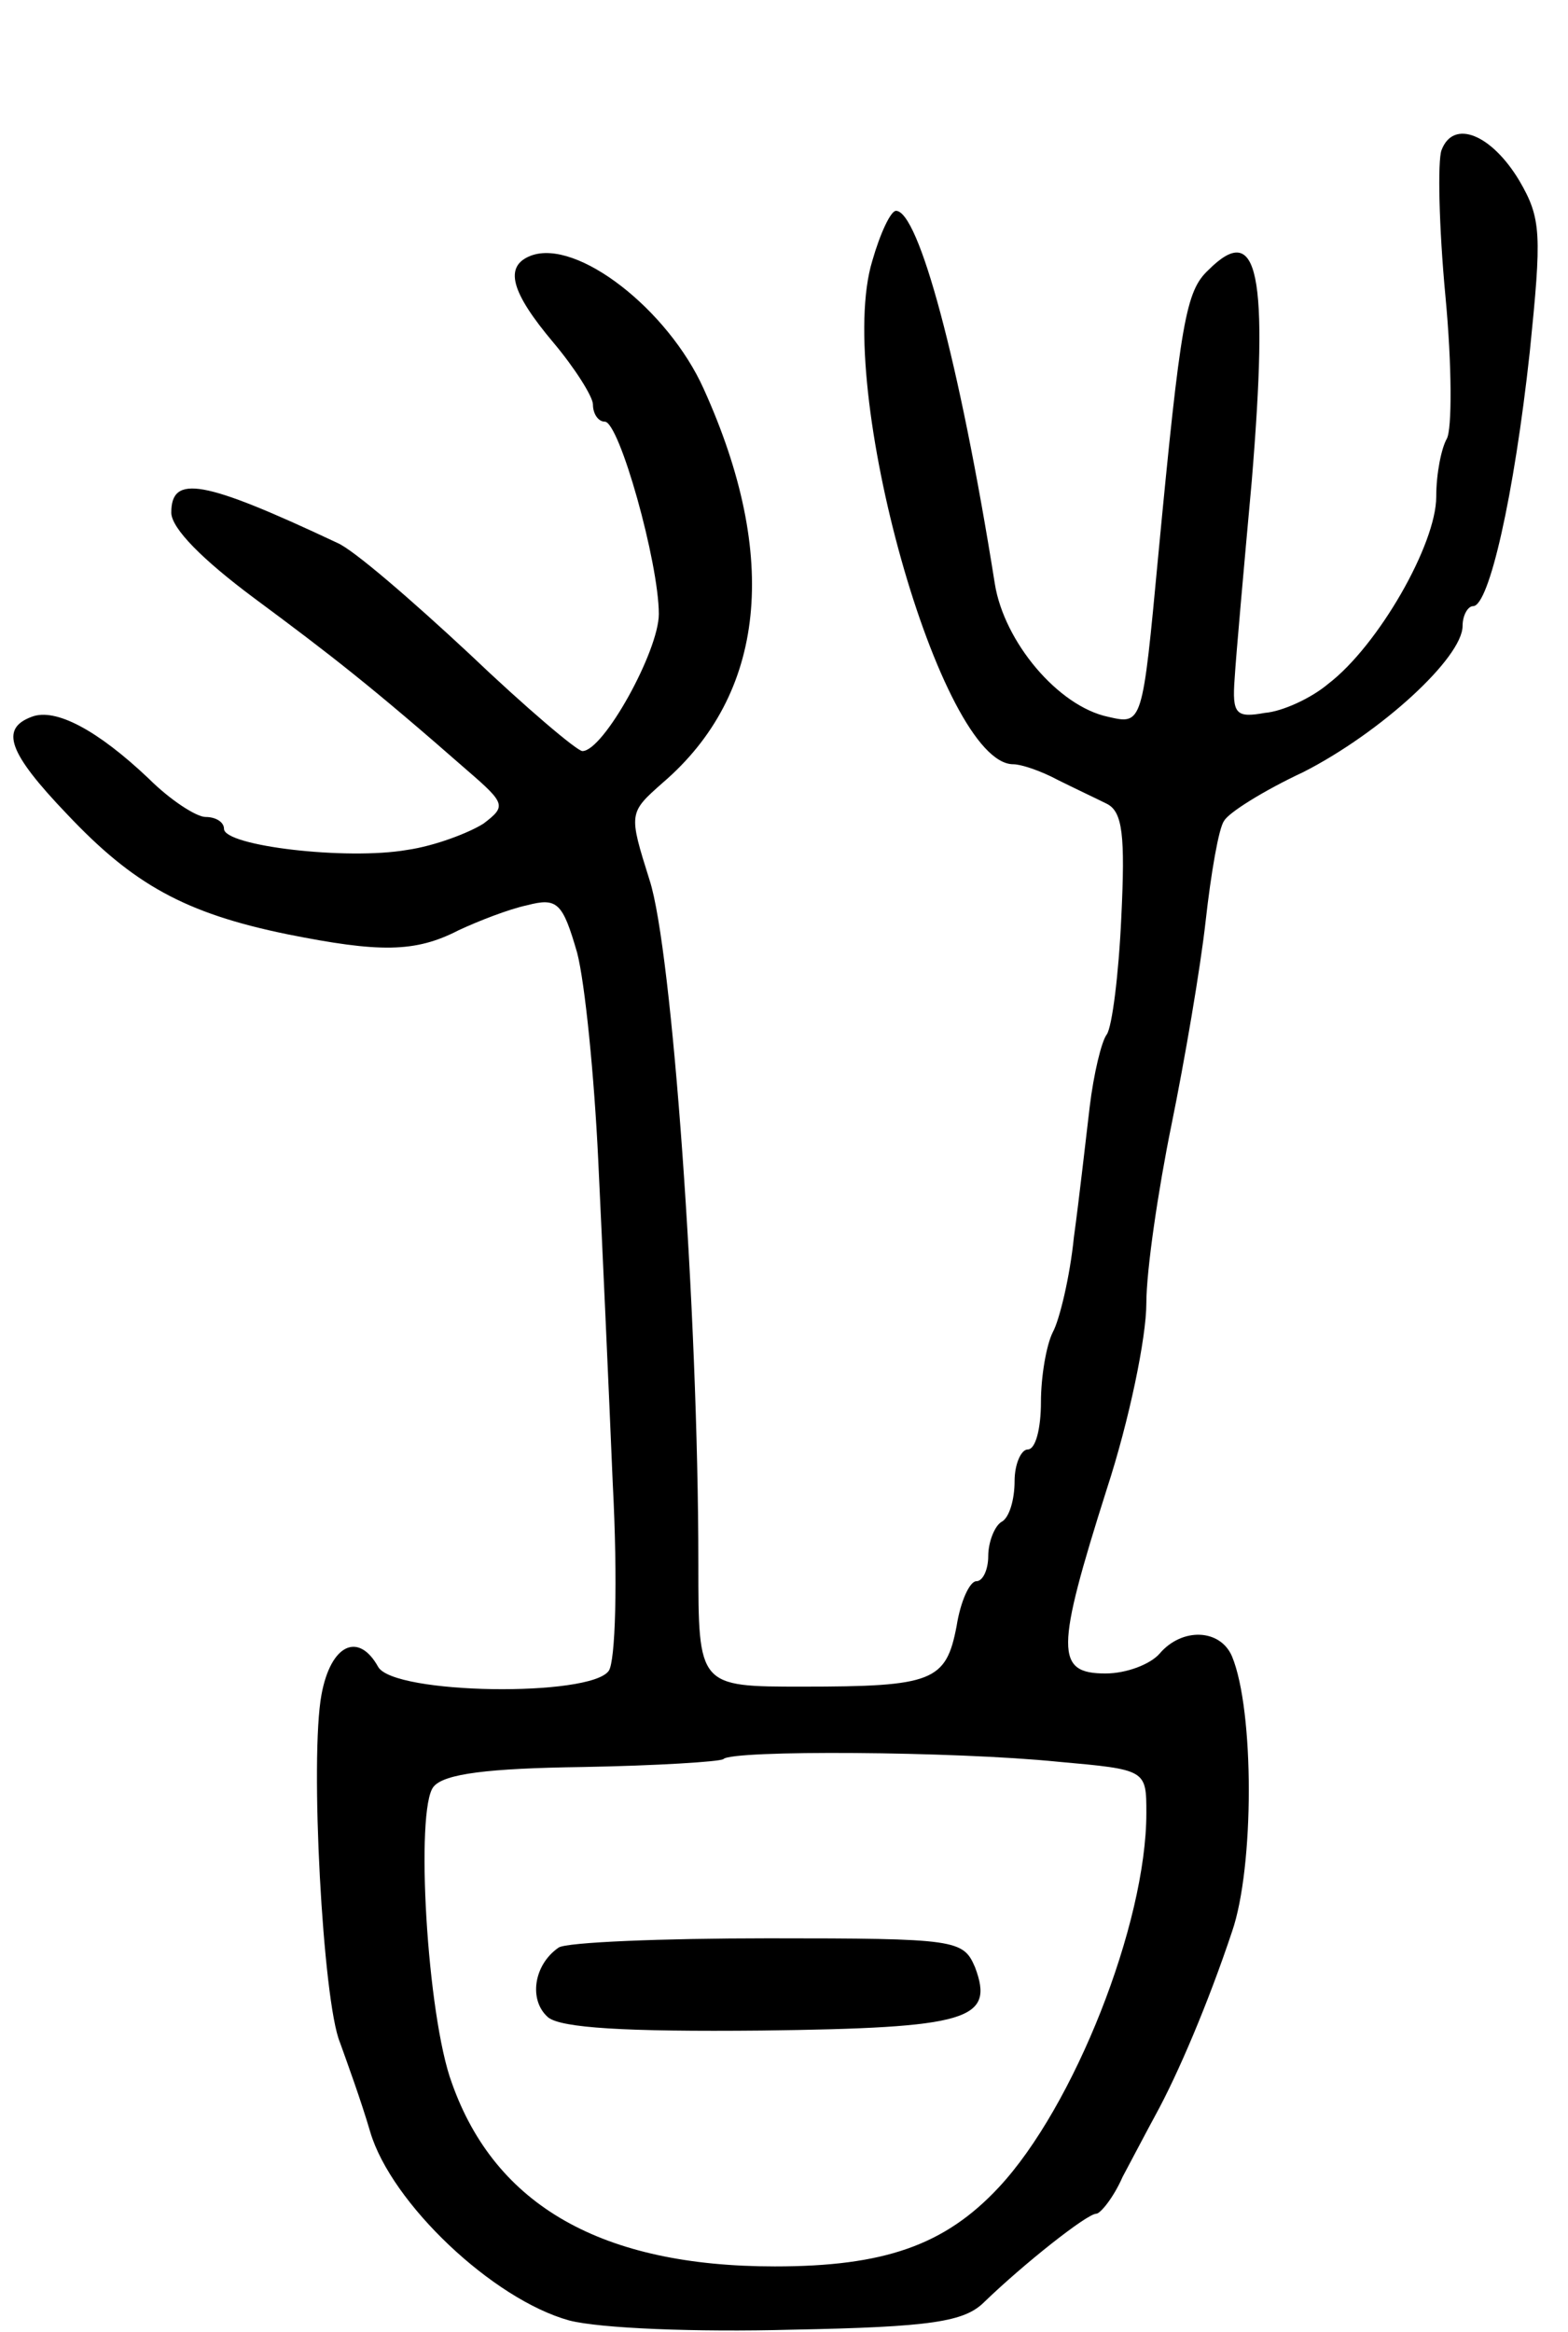 <svg version="1.0" xmlns="http://www.w3.org/2000/svg"
 width="119pt" height="177pt" viewBox="0 0 119 177"
 preserveAspectRatio="xMidYMid meet">
<g transform="translate(0,177) scale(0.1,-0.1)"
fill="#000000" stroke="none">
<path d="M1094 1656 c-3 -8 -2 -58 3 -111 5 -53 5 -101 1 -108 -4 -7 -8 -26
-8 -44 0 -36 -44 -113 -82 -142 -13 -11 -35 -21 -48 -22 -22 -4 -25 -1 -23 26
1 17 7 84 13 150 13 158 5 198 -33 160 -17 -16 -21 -38 -38 -217 -12 -128 -12
-128 -38 -122 -38 8 -79 57 -86 101 -27 170 -58 283 -75 283 -4 0 -12 -17 -18
-38 -29 -95 52 -382 107 -382 6 0 21 -5 34 -12 12 -6 29 -14 37 -18 12 -6 14
-24 11 -86 -2 -44 -7 -83 -11 -89 -4 -5 -10 -30 -13 -55 -3 -25 -8 -70 -12
-99 -3 -30 -11 -63 -16 -72 -5 -10 -9 -34 -9 -53 0 -20 -4 -36 -10 -36 -5 0
-10 -11 -10 -24 0 -14 -4 -28 -10 -31 -5 -3 -10 -15 -10 -26 0 -10 -4 -19 -9
-19 -5 0 -12 -15 -15 -34 -8 -42 -18 -46 -117 -46 -79 0 -79 0 -79 93 0 191
-20 467 -37 519 -16 51 -16 51 10 74 78 67 89 171 31 299 -27 60 -96 114 -131
101 -21 -8 -15 -28 17 -66 16 -19 30 -41 30 -47 0 -7 4 -13 9 -13 11 0 41
-107 41 -146 0 -28 -42 -104 -58 -104 -4 0 -43 33 -86 74 -44 41 -88 79 -100
84 -102 48 -126 52 -126 23 0 -12 24 -36 63 -65 58 -43 89 -67 162 -131 29
-25 29 -27 12 -40 -11 -7 -37 -17 -58 -20 -46 -8 -139 3 -139 16 0 5 -6 9 -14
9 -7 0 -27 13 -43 29 -39 37 -71 54 -89 47 -24 -9 -18 -27 27 -74 50 -53 89
-75 167 -91 70 -14 97 -14 130 3 15 7 38 16 52 19 23 6 27 2 38 -36 6 -23 13
-94 16 -157 3 -63 8 -173 11 -245 4 -76 2 -136 -3 -143 -14 -20 -163 -18 -175
3 -15 27 -36 17 -43 -21 -9 -48 1 -233 14 -264 5 -14 16 -44 23 -68 16 -54 93
-127 151 -143 23 -6 96 -9 169 -7 106 2 131 6 146 21 30 29 78 67 85 67 3 0
13 12 20 28 8 15 19 36 25 47 17 31 40 85 58 139 17 49 17 168 0 209 -9 21
-38 22 -55 2 -7 -8 -25 -15 -41 -15 -38 0 -38 17 1 140 17 52 30 115 30 141 0
25 9 86 19 135 10 49 22 119 26 155 4 36 10 71 14 76 3 6 30 23 60 37 59 30
121 87 121 111 0 8 4 15 8 15 12 0 31 83 43 193 9 89 9 101 -8 130 -21 35 -50
47 -59 23z m-291 -1223 c67 -6 67 -6 67 -39 0 -84 -55 -223 -112 -284 -41 -44
-87 -60 -170 -60 -131 0 -212 46 -245 139 -19 51 -28 208 -14 225 8 10 42 14
113 15 56 1 104 4 107 6 6 7 175 6 254 -2z"/>
<path d="M424 292 c-19 -13 -23 -40 -8 -53 10 -8 58 -11 162 -10 157 2 177 8
162 48 -9 21 -14 22 -157 22 -81 0 -153 -3 -159 -7z"/>
</g>
</svg>
